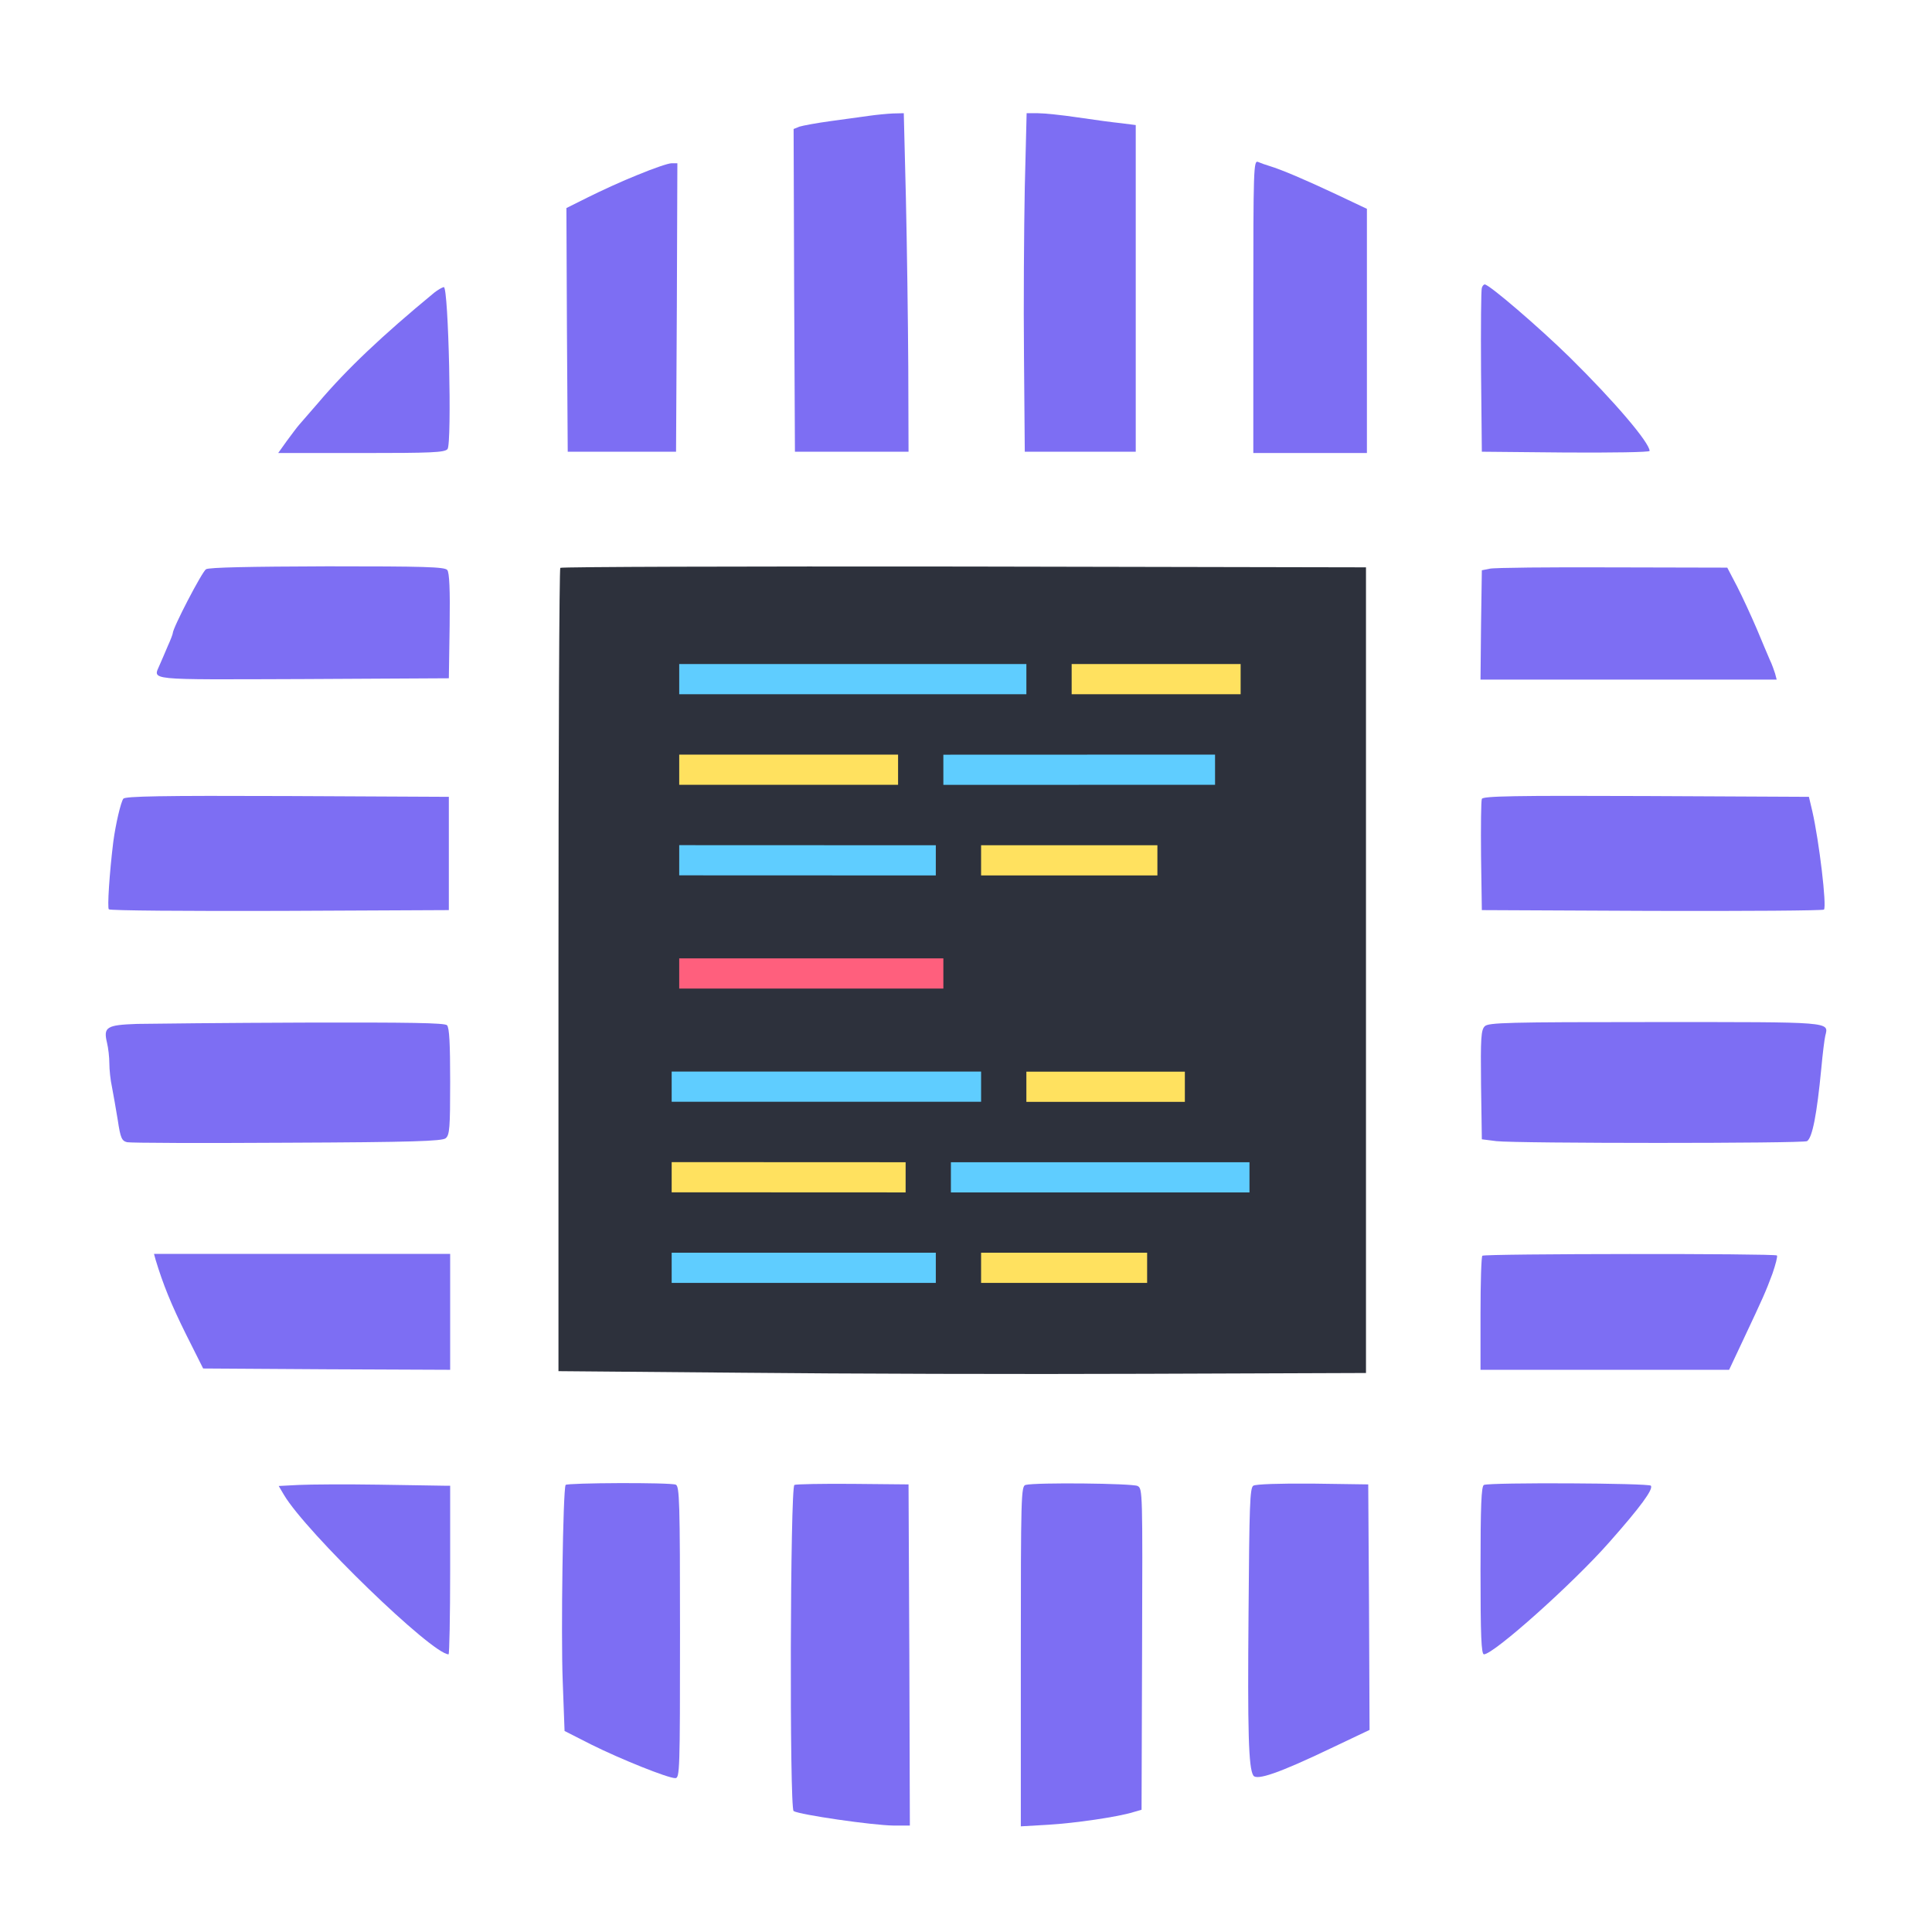 <?xml version="1.0" encoding="UTF-8"?>
<svg width="256px" height="256px" viewBox="0 0 256 256" version="1.1" xmlns="http://www.w3.org/2000/svg" xmlns:xlink="http://www.w3.org/1999/xlink">
    <!-- Generator: Sketch 52.6 (67491) - http://www.bohemiancoding.com/sketch -->
    <title>platform_icon_256</title>
    <desc>Created with Sketch.</desc>
    <g id="platform_icon_256" stroke="none" stroke-width="1" fill="none" fill-rule="evenodd">
        <g id="Group" transform="translate(128, 128.5) scale(-1, 1) rotate(-180) translate(-128, -128.5) translate(14, 15)">
            <path d="M101.135,226.651 C100.19,226.511 97.879,226.197 96.059,225.953 C94.239,225.708 92.383,225.359 91.928,225.22 L91.158,224.906 L91.228,203.543 L91.333,182.145 L98.86,182.145 L106.386,182.145 L106.351,193.315 C106.316,199.458 106.176,209.547 106.036,215.76 L105.756,227 L104.321,226.965 C103.55,226.93 102.115,226.791 101.135,226.651 Z" id="Path" fill="#7D6EF3"></path>
            <path d="M121.789,217.156 C121.684,211.711 121.614,201.623 121.684,194.711 L121.789,182.145 L129.14,182.145 L136.492,182.145 L136.492,203.787 L136.492,225.429 L134.567,225.674 C133.516,225.778 130.926,226.127 128.825,226.441 C126.725,226.756 124.345,227 123.504,227 L122.034,227 L121.789,217.156 Z" id="Path" fill="#7D6EF3"></path>
            <path d="M152.07,201.378 L152.07,181.97 L159.596,181.97 L167.123,181.97 L167.123,198.167 L167.123,214.329 L162.992,216.284 C158.896,218.203 155.886,219.495 154.17,220.019 C153.68,220.158 153.015,220.403 152.7,220.542 C152.105,220.787 152.07,219.739 152.07,201.378 Z" id="Path" fill="#7D6EF3"></path>
            <path d="M70.504,218.832 C68.474,218.029 65.533,216.668 63.923,215.865 L61.052,214.433 L61.122,198.272 L61.227,182.145 L68.404,182.145 L75.58,182.145 L75.685,201.274 L75.755,220.368 L74.985,220.368 C74.53,220.368 72.534,219.67 70.504,218.832 Z" id="Path" fill="#7D6EF3"></path>
            <path d="M182.351,203.857 C182.246,203.612 182.211,198.656 182.246,192.791 L182.351,182.145 L193.483,182.04 C199.574,182.005 204.58,182.075 204.58,182.249 C204.58,183.331 199.924,188.812 194.008,194.641 C189.947,198.621 183.331,204.31 182.736,204.31 C182.596,204.31 182.421,204.101 182.351,203.857 Z" id="Path" fill="#7D6EF3"></path>
            <path d="M43.549,203.228 C36.652,197.539 31.961,193.105 28.146,188.602 C27.095,187.381 25.975,186.089 25.66,185.74 C25.345,185.391 24.61,184.379 23.98,183.541 L22.86,181.97 L33.852,181.97 C43.199,181.97 44.914,182.04 45.299,182.494 C45.894,183.192 45.439,203.961 44.809,203.961 C44.599,203.926 44.039,203.612 43.549,203.228 Z" id="Path" fill="#7D6EF3"></path>
            <path d="M60.245,166.756 C60.105,166.651 60,142.649 60,113.448 L60,60.315 L84.272,60.106 C97.581,59.966 121.678,59.897 137.755,59.966 L167,60.071 L167,113.448 L167,166.825 L113.728,166.93 C84.447,166.965 60.35,166.895 60.245,166.756 Z" id="Path" fill="#2D313C"></path>
            <path d="M78,152.012 L120,152.012" id="Line" stroke="#5FCDFF" stroke-width="4" stroke-linecap="square"></path>
            <path d="M78,140.012 L103,140.012" id="Line" stroke="#FFE15F" stroke-width="4" stroke-linecap="square"></path>
            <path d="M78,128.012 L108,128" id="Line" stroke="#5FCDFF" stroke-width="4" stroke-linecap="square"></path>
            <path d="M78,113.012 L109,113.012" id="Line" stroke="#FF5F7D" stroke-width="4" stroke-linecap="square"></path>
            <path d="M130,152.012 L148.39,152.012" id="Line" stroke="#FFE15F" stroke-width="4" stroke-linecap="square"></path>
            <path d="M113,140 L145,140.012" id="Line" stroke="#5FCDFF" stroke-width="4" stroke-linecap="square"></path>
            <path d="M118,128 L137.362,128" id="Line" stroke="#FFE15F" stroke-width="4" stroke-linecap="square"></path>
            <path d="M77,74.012 L108,74.012" id="Line" stroke="#5FCDFF" stroke-width="4" stroke-linecap="square"></path>
            <path d="M77,86.012 L104,86" id="Line" stroke="#FFE15F" stroke-width="4" stroke-linecap="square"></path>
            <path d="M77,98.012 L114,98.012" id="Line" stroke="#5FCDFF" stroke-width="4" stroke-linecap="square"></path>
            <path d="M118,74.012 L136,74.012" id="Line" stroke="#FFE15F" stroke-width="4" stroke-linecap="square"></path>
            <polyline id="Line" stroke="#5FCDFF" stroke-width="4" stroke-linecap="square" points="114 86 118.665 86 149.563 86"></polyline>
            <path d="M124,98 L141,98" id="Line" stroke="#FFE15F" stroke-width="4" stroke-linecap="square"></path>
            <path d="M13.303,166.576 C12.778,166.262 8.892,158.792 8.892,158.094 C8.892,157.989 8.612,157.221 8.227,156.383 C7.877,155.58 7.421,154.463 7.176,153.94 C6.301,151.81 4.971,151.95 26.15,152.02 L45.474,152.125 L45.579,159.071 C45.649,163.888 45.544,166.157 45.264,166.471 C44.949,166.89 42.113,166.96 29.406,166.96 C18.974,166.925 13.758,166.82 13.303,166.576 Z" id="Path" fill="#7D6EF3"></path>
            <path d="M183.401,166.646 L182.351,166.436 L182.246,159.176 L182.176,151.95 L201.78,151.95 L221.419,151.95 L221.209,152.753 C221.069,153.172 220.789,154.01 220.509,154.568 C220.263,155.161 219.458,157.012 218.758,158.722 C218.023,160.432 216.868,162.946 216.168,164.307 L214.872,166.785 L199.679,166.82 C191.313,166.855 183.996,166.785 183.401,166.646 Z" id="Path" fill="#7D6EF3"></path>
            <path d="M2.345,136.172 C1.995,135.683 1.33,132.821 1.015,130.482 C0.49,126.224 0.21,121.721 0.42,121.511 C0.595,121.337 10.782,121.267 23.105,121.302 L45.474,121.406 L45.474,128.911 L45.474,136.416 L24.085,136.521 C7.211,136.591 2.626,136.486 2.345,136.172 Z" id="Path" fill="#7D6EF3"></path>
            <path d="M182.351,136.137 C182.246,135.893 182.211,132.472 182.246,128.562 L182.351,121.406 L204.895,121.302 C217.323,121.267 227.58,121.337 227.685,121.476 C228.07,121.93 227.055,130.482 226.145,134.497 L225.69,136.416 L204.09,136.521 C186.762,136.591 182.456,136.521 182.351,136.137 Z" id="Path" fill="#7D6EF3"></path>
            <path d="M4.166,106.327 C0.105,106.187 -0.315,105.908 0.175,103.848 C0.35,103.15 0.49,101.893 0.49,101.091 C0.49,100.288 0.63,98.891 0.84,97.949 C1.015,97.041 1.365,95.052 1.61,93.551 C1.96,91.212 2.135,90.828 2.836,90.653 C3.256,90.549 12.813,90.514 24.05,90.584 C40.713,90.653 44.599,90.793 45.054,91.177 C45.579,91.596 45.649,92.573 45.649,98.682 C45.649,103.709 45.544,105.838 45.229,106.152 C44.914,106.466 40.293,106.536 26.22,106.501 C16.033,106.466 6.091,106.362 4.166,106.327 Z" id="Path" fill="#7D6EF3"></path>
            <path d="M182.736,106.012 C182.246,105.524 182.176,104.477 182.246,98.263 L182.351,91.037 L184.276,90.793 C186.972,90.479 224.989,90.479 225.444,90.793 C226.145,91.247 226.74,94.284 227.335,100.462 C227.51,102.382 227.755,104.337 227.86,104.756 C228.315,106.641 228.98,106.571 205.246,106.571 C185.642,106.571 183.226,106.501 182.736,106.012 Z" id="Path" fill="#7D6EF3"></path>
            <path d="M6.616,75.085 C7.596,71.839 8.682,69.151 10.642,65.206 L12.918,60.668 L29.301,60.564 L45.649,60.494 L45.649,68.173 L45.649,75.853 L26.01,75.853 L6.406,75.853 L6.616,75.085 Z" id="Path" fill="#7D6EF3"></path>
            <path d="M182.421,75.608 C182.281,75.504 182.176,72.048 182.176,67.929 L182.176,60.494 L198.664,60.494 L215.117,60.494 L216.973,64.438 C219.668,70.163 219.948,70.791 220.859,73.235 C221.279,74.457 221.559,75.539 221.454,75.643 C221.174,75.923 182.701,75.888 182.421,75.608 Z" id="Path" fill="#7D6EF3"></path>
            <path d="M25.625,45.239 L22.93,45.1 L23.63,43.913 C26.57,38.956 43.269,22.794 45.439,22.794 C45.544,22.794 45.649,27.821 45.649,33.964 L45.649,45.135 L44.879,45.135 C44.424,45.135 40.538,45.205 36.197,45.274 C31.856,45.344 27.095,45.309 25.625,45.239 Z" id="Path" fill="#7D6EF3"></path>
            <path d="M60.947,45.239 C60.597,44.646 60.317,25.482 60.562,19.269 L60.807,12.636 L64.308,10.856 C68.228,8.901 74.495,6.388 75.475,6.388 C76.07,6.388 76.105,7.296 76.105,25.726 C76.105,43.04 76.035,45.065 75.545,45.274 C74.74,45.588 61.122,45.519 60.947,45.239 Z" id="Path" fill="#7D6EF3"></path>
            <path d="M91.263,45.239 C90.703,45.03 90.598,2.374 91.158,2.025 C91.963,1.536 101.59,0.14 104.391,0.105 L106.561,0.105 L106.491,22.724 L106.386,45.309 L99.035,45.379 C95.009,45.414 91.473,45.344 91.263,45.239 Z" id="Path" fill="#7D6EF3"></path>
            <path d="M121.894,45.239 C121.299,45.1 121.264,43.704 121.264,22.55 L121.264,0 L124.87,0.209 C128.475,0.419 134.181,1.257 136.177,1.885 L137.262,2.199 L137.332,23.457 C137.402,44.402 137.402,44.751 136.737,45.1 C136.037,45.449 123.259,45.588 121.894,45.239 Z" id="Path" fill="#7D6EF3"></path>
            <path d="M152.07,45.135 C151.615,44.855 151.545,42.517 151.44,28.484 C151.3,12.462 151.44,7.749 152.07,6.737 C152.525,6.039 155.536,7.086 162.327,10.332 L167.473,12.776 L167.403,29.043 L167.298,45.309 L159.947,45.414 C155.606,45.449 152.385,45.344 152.07,45.135 Z" id="Path" fill="#7D6EF3"></path>
            <path d="M182.631,45.239 C182.281,45.1 182.176,42.517 182.176,33.93 C182.176,25.238 182.281,22.794 182.631,22.794 C183.926,22.794 194.498,32.254 199.224,37.63 C203.425,42.377 205.07,44.646 204.755,45.135 C204.545,45.484 183.471,45.588 182.631,45.239 Z" id="Path" fill="#7D6EF3"></path>
        </g>
    </g>
</svg>